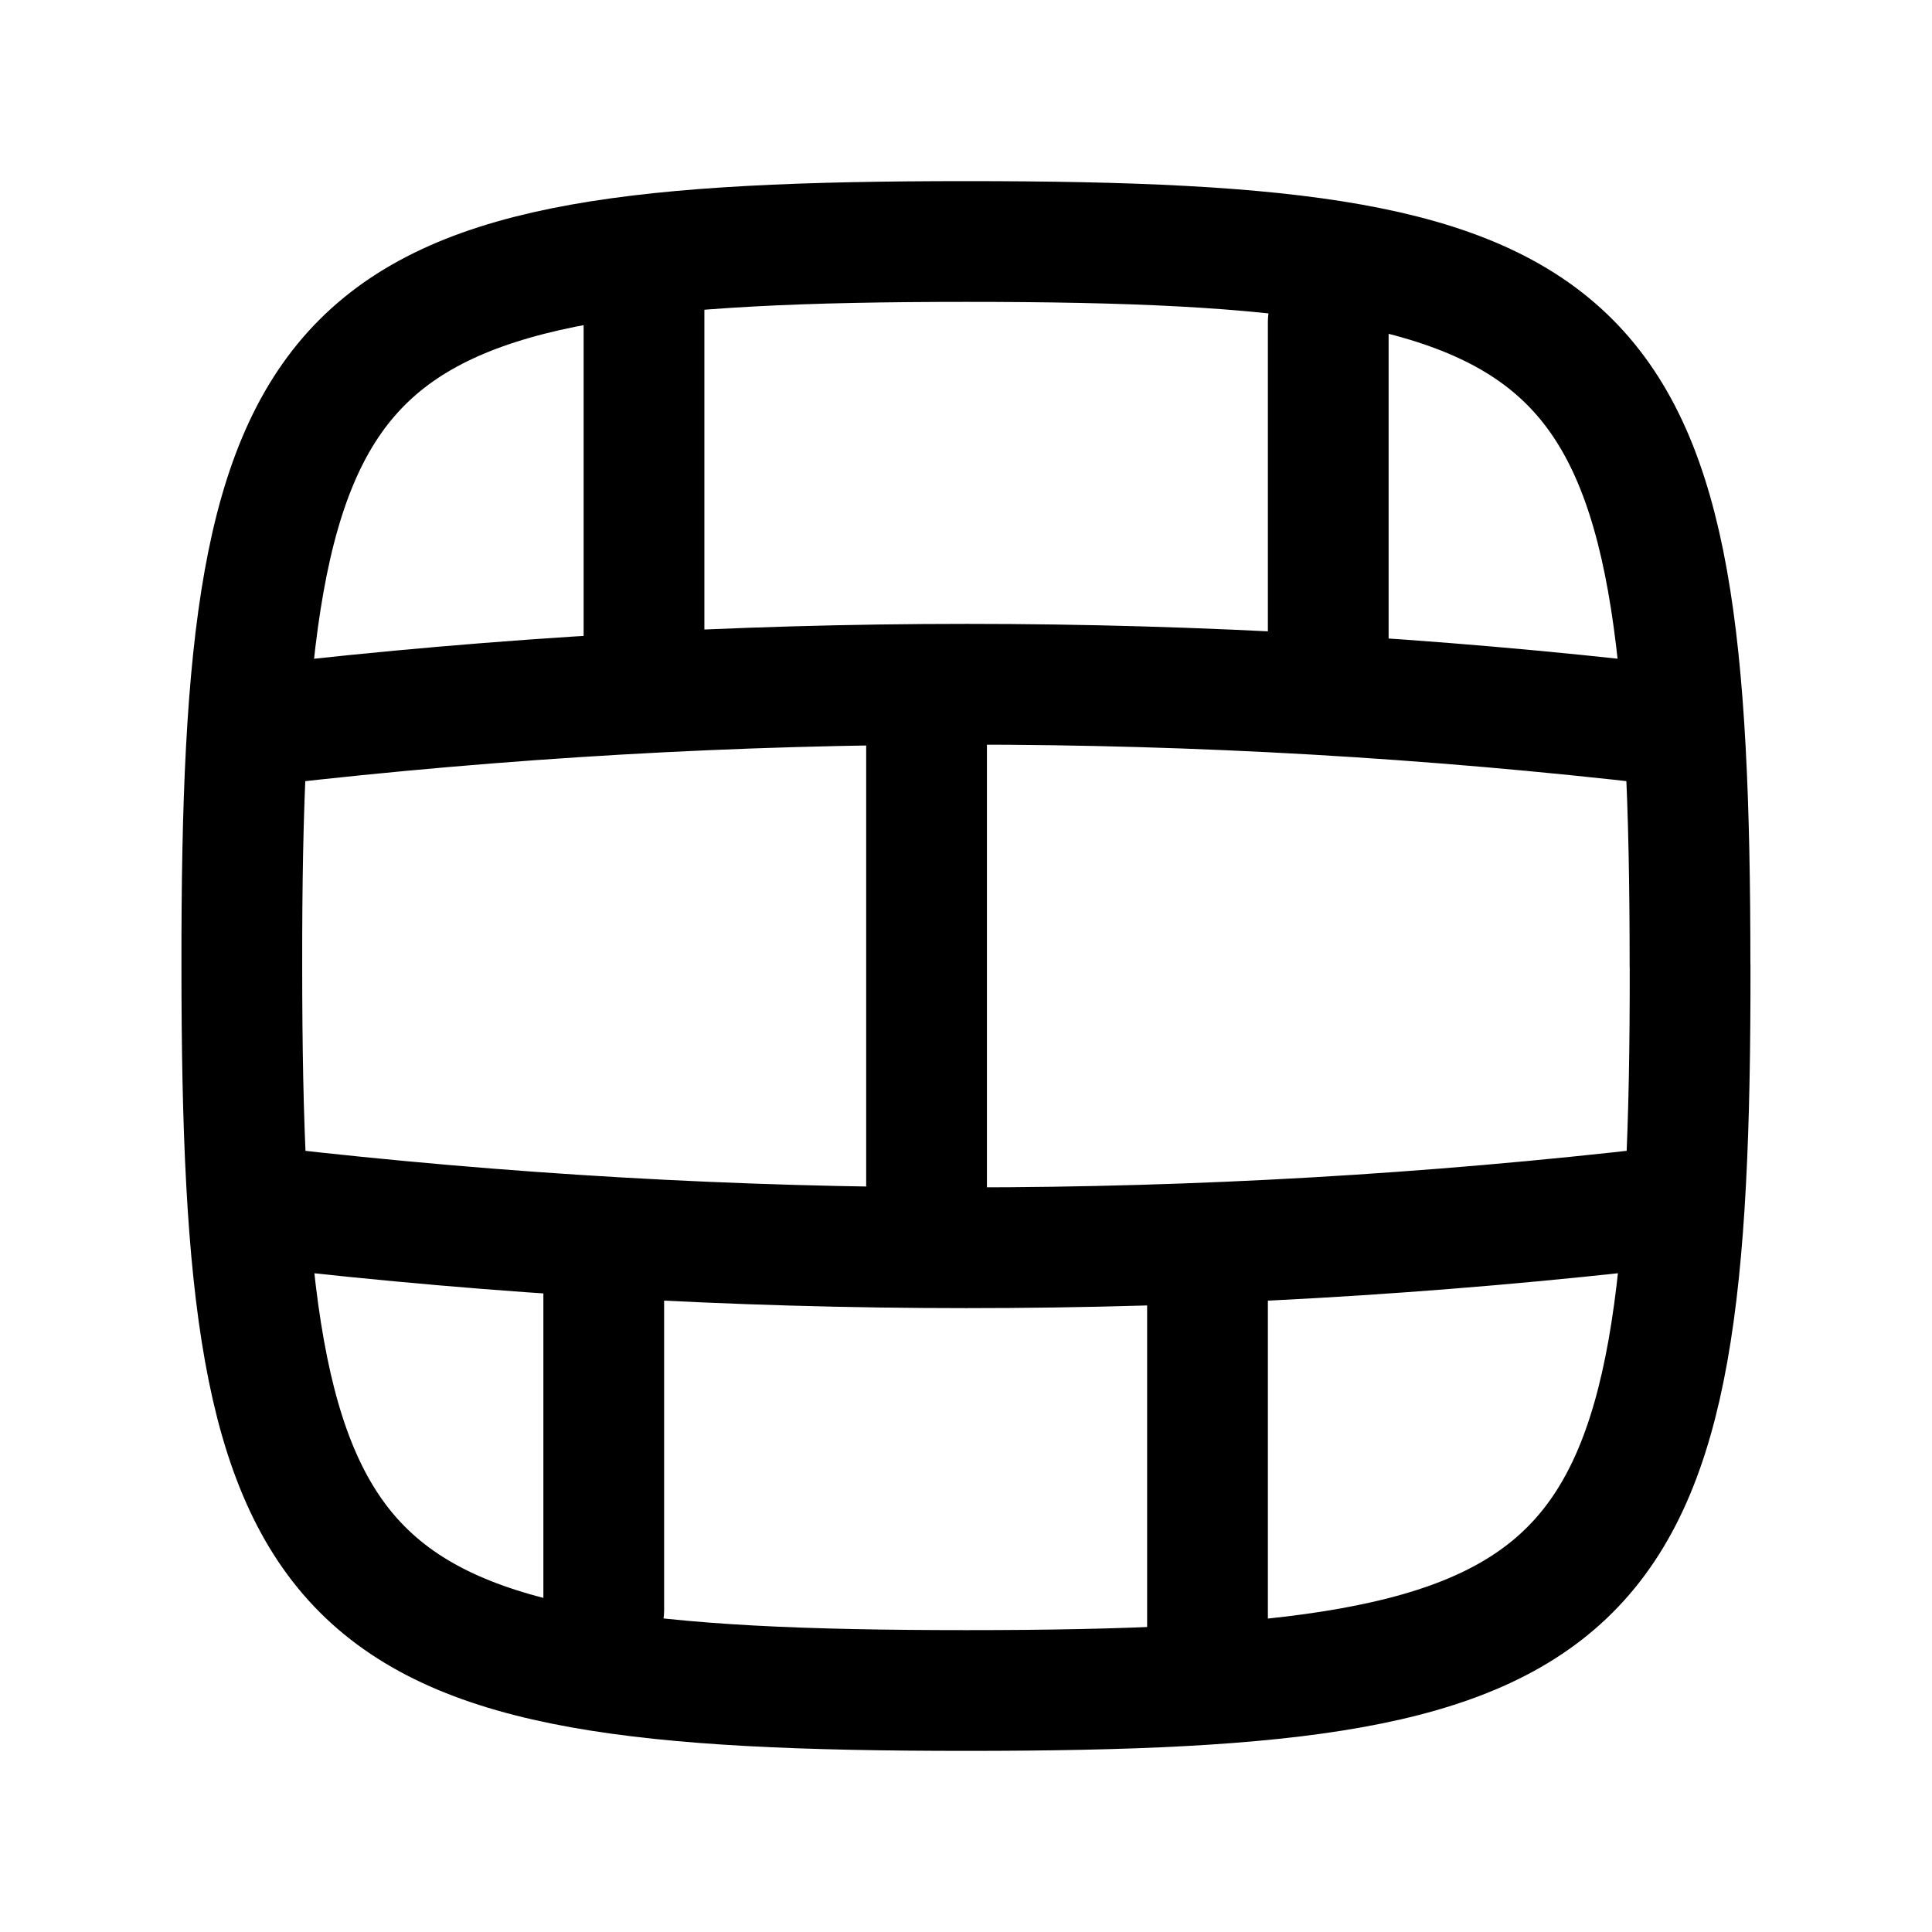 <svg
  fill="none"
  stroke="currentColor"
  stroke-linecap="round"
  stroke-linejoin="round"
  stroke-width="1.5"
  viewBox="0 0 24 24"
  width="24"
  height="24">
  <g>
    <path d="M20.995 12c.01 8-.99 9-8.99 9s-9.001-1-9.001-9c-.01-8 1-9 9-9s8.99.99 8.99 9"/>
    <path d="M20.659 9q-8.64-1-17.32 0m17.32 6q-8.65 1-17.32 0M8 8V3.58M16.5 8V4m-4.99 11V9M15 20.4V16m-7.5 4v-4"/>
  </g>
</svg>